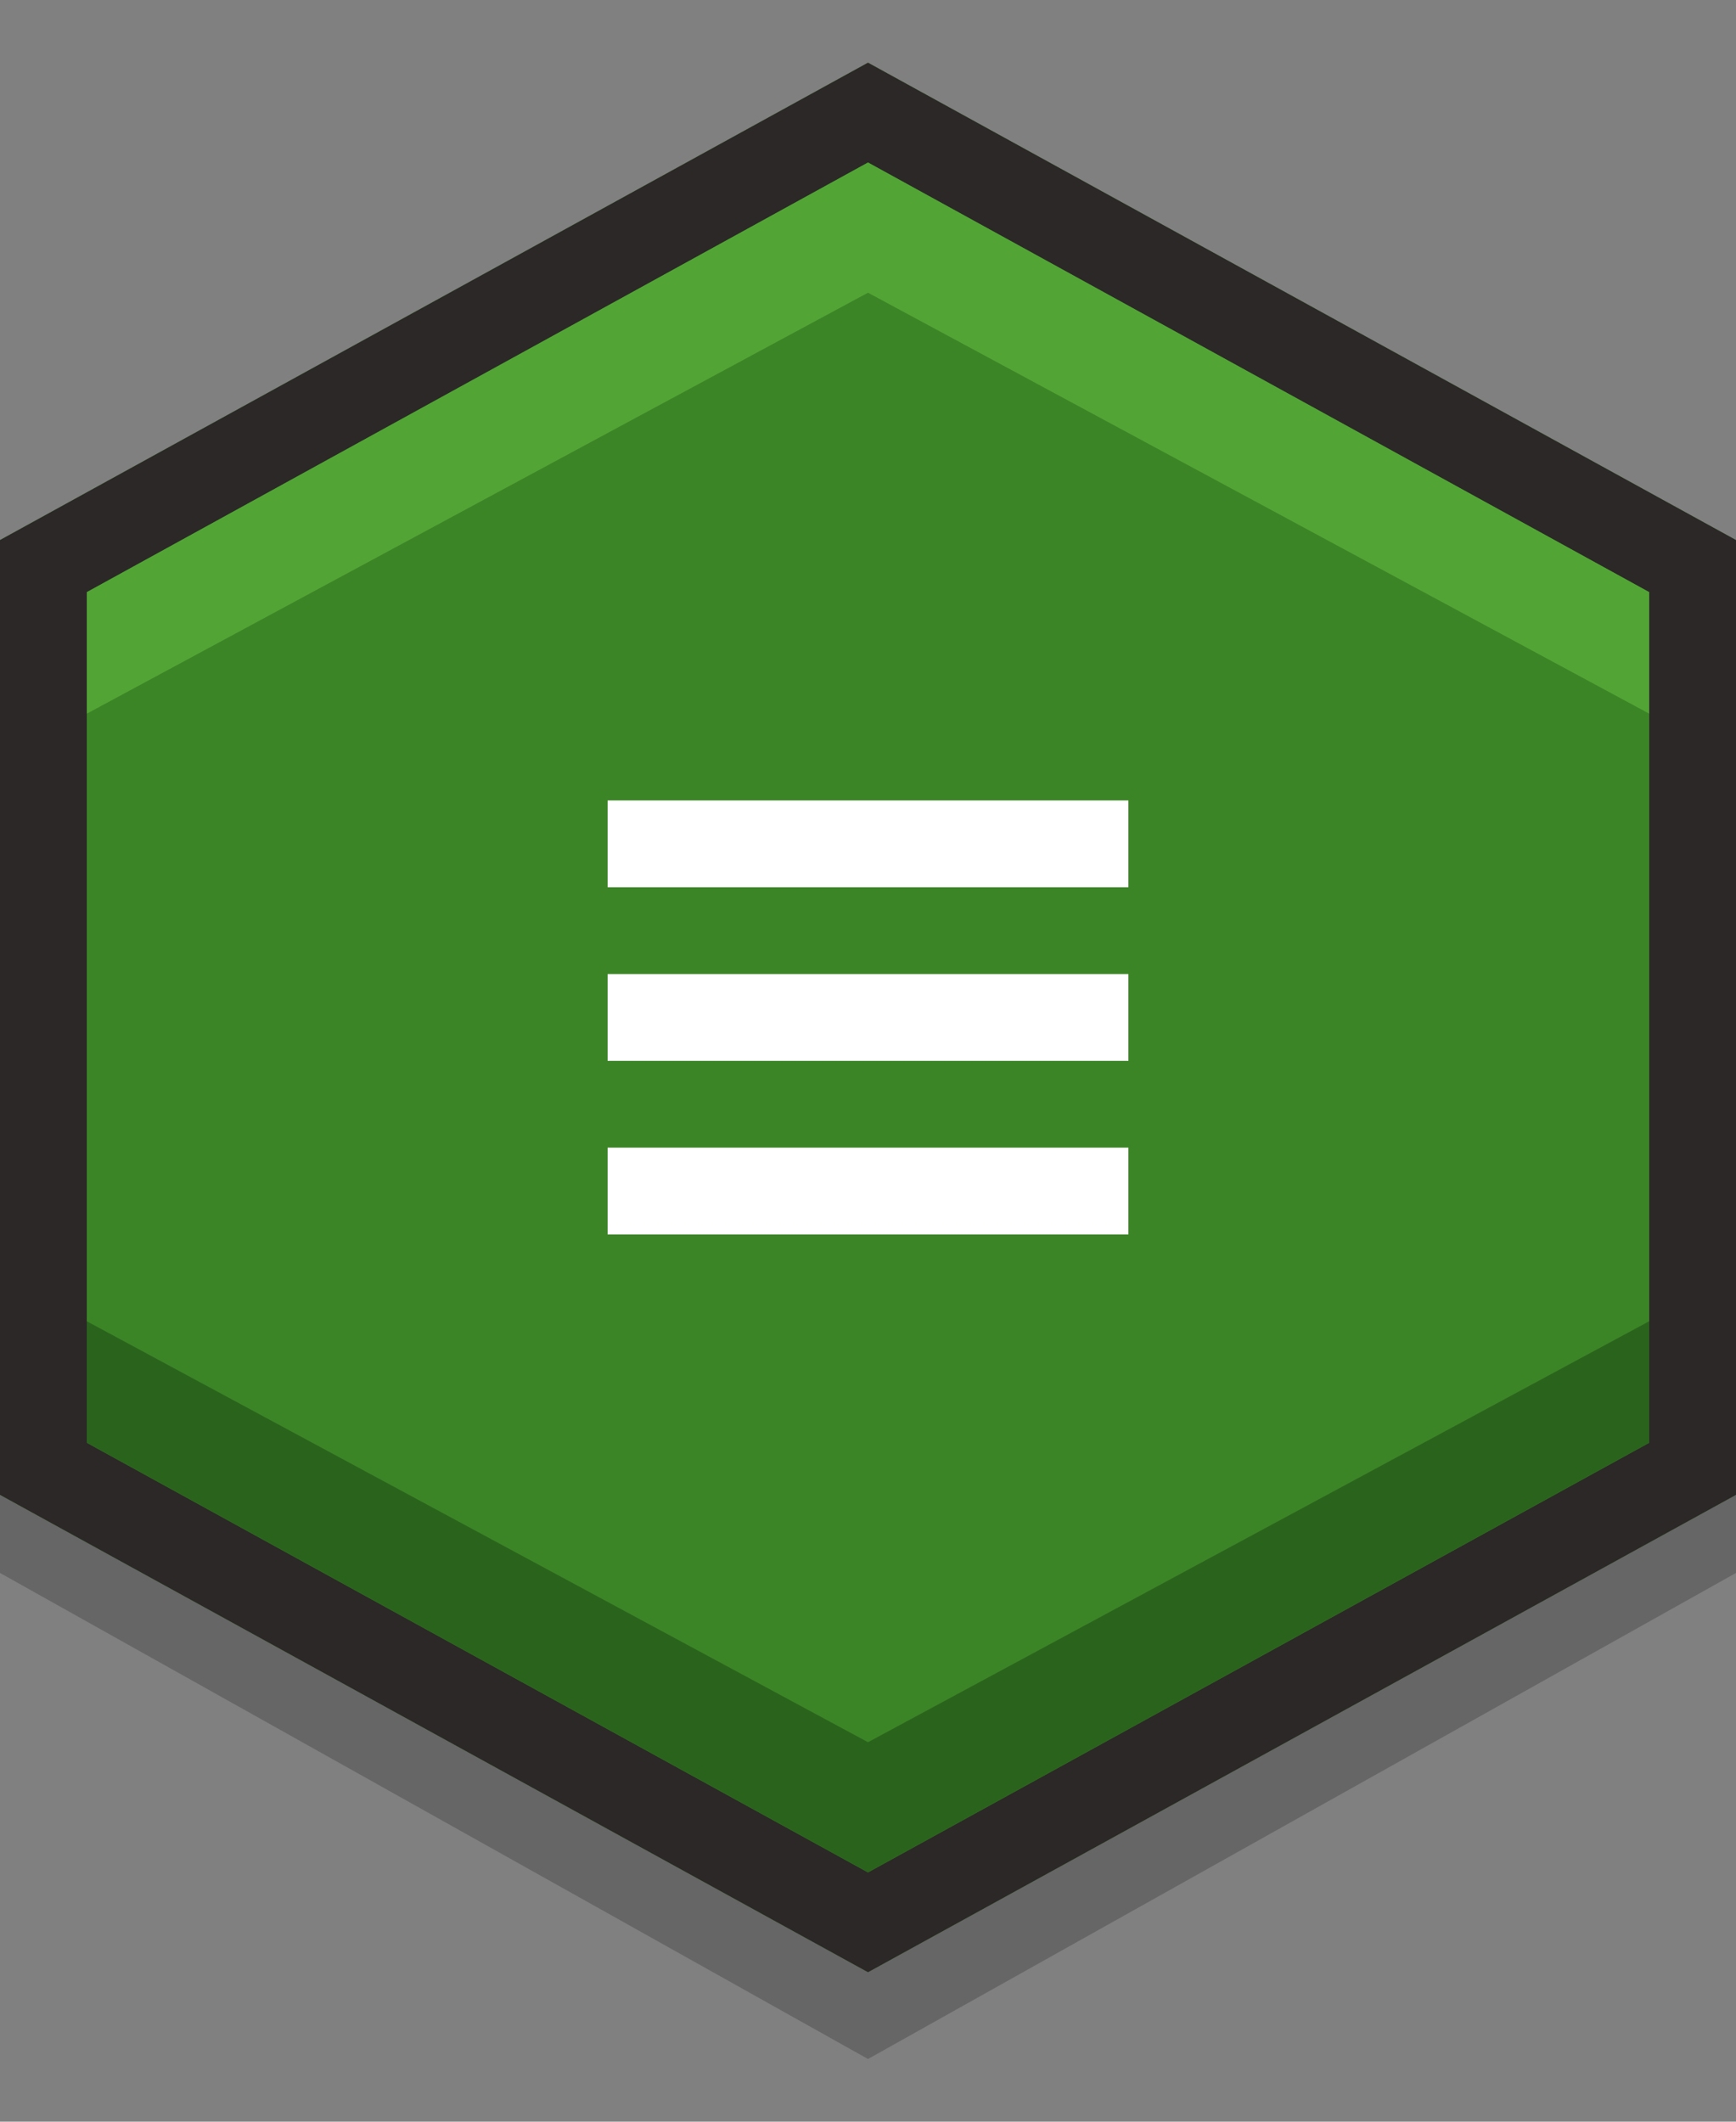 <svg width="36" height="44" viewBox="0 0 36 44" fill="none" xmlns="http://www.w3.org/2000/svg">
<rect x="0" y="0" width="36" height="44" fill="#808080" stroke="none"/>
<g clip-path="url(#clip0_1_493)">
<path d="M18 1.3L0 11.2V31L18 40.9L36 31V11.2L18 1.3Z" fill="#3C8527"/>
<path d="M18 40.9L0 31V11.2L18 1.3L36 11.2V31L18 40.9ZM1.8 29.92L18 38.83L34.2 29.92V12.28L18 3.37L1.8 12.28V29.92Z" fill="#2B2827"/>
<path fill-rule="evenodd" clip-rule="evenodd" d="M12.6 16.6H23.4V18.4H12.6V16.6ZM12.6 20.2H23.4V22H12.6V20.2ZM12.6 23.8H23.4V25.6H12.6V23.8Z" fill="white"/>
<path d="M1.8 14.8L18 6.07L34.2 14.8V12.28L18 3.37L1.8 12.28V14.8Z" fill="#52A535"/>
<path d="M1.8 29.92L18 38.83L34.2 29.92V27.4L18 36.13L1.8 27.4V29.92Z" fill="#2A641C"/>
<path opacity="0.2" d="M0 32.62L18 42.7L36 32.62V31L18 40.9L0 31V32.62Z" fill="black"/>
</g>
<defs>
<clipPath id="clip0_1_493">
<rect width="36" height="43" fill="white" transform="translate(0 0.5)"/>
</clipPath>
</defs>
</svg>
